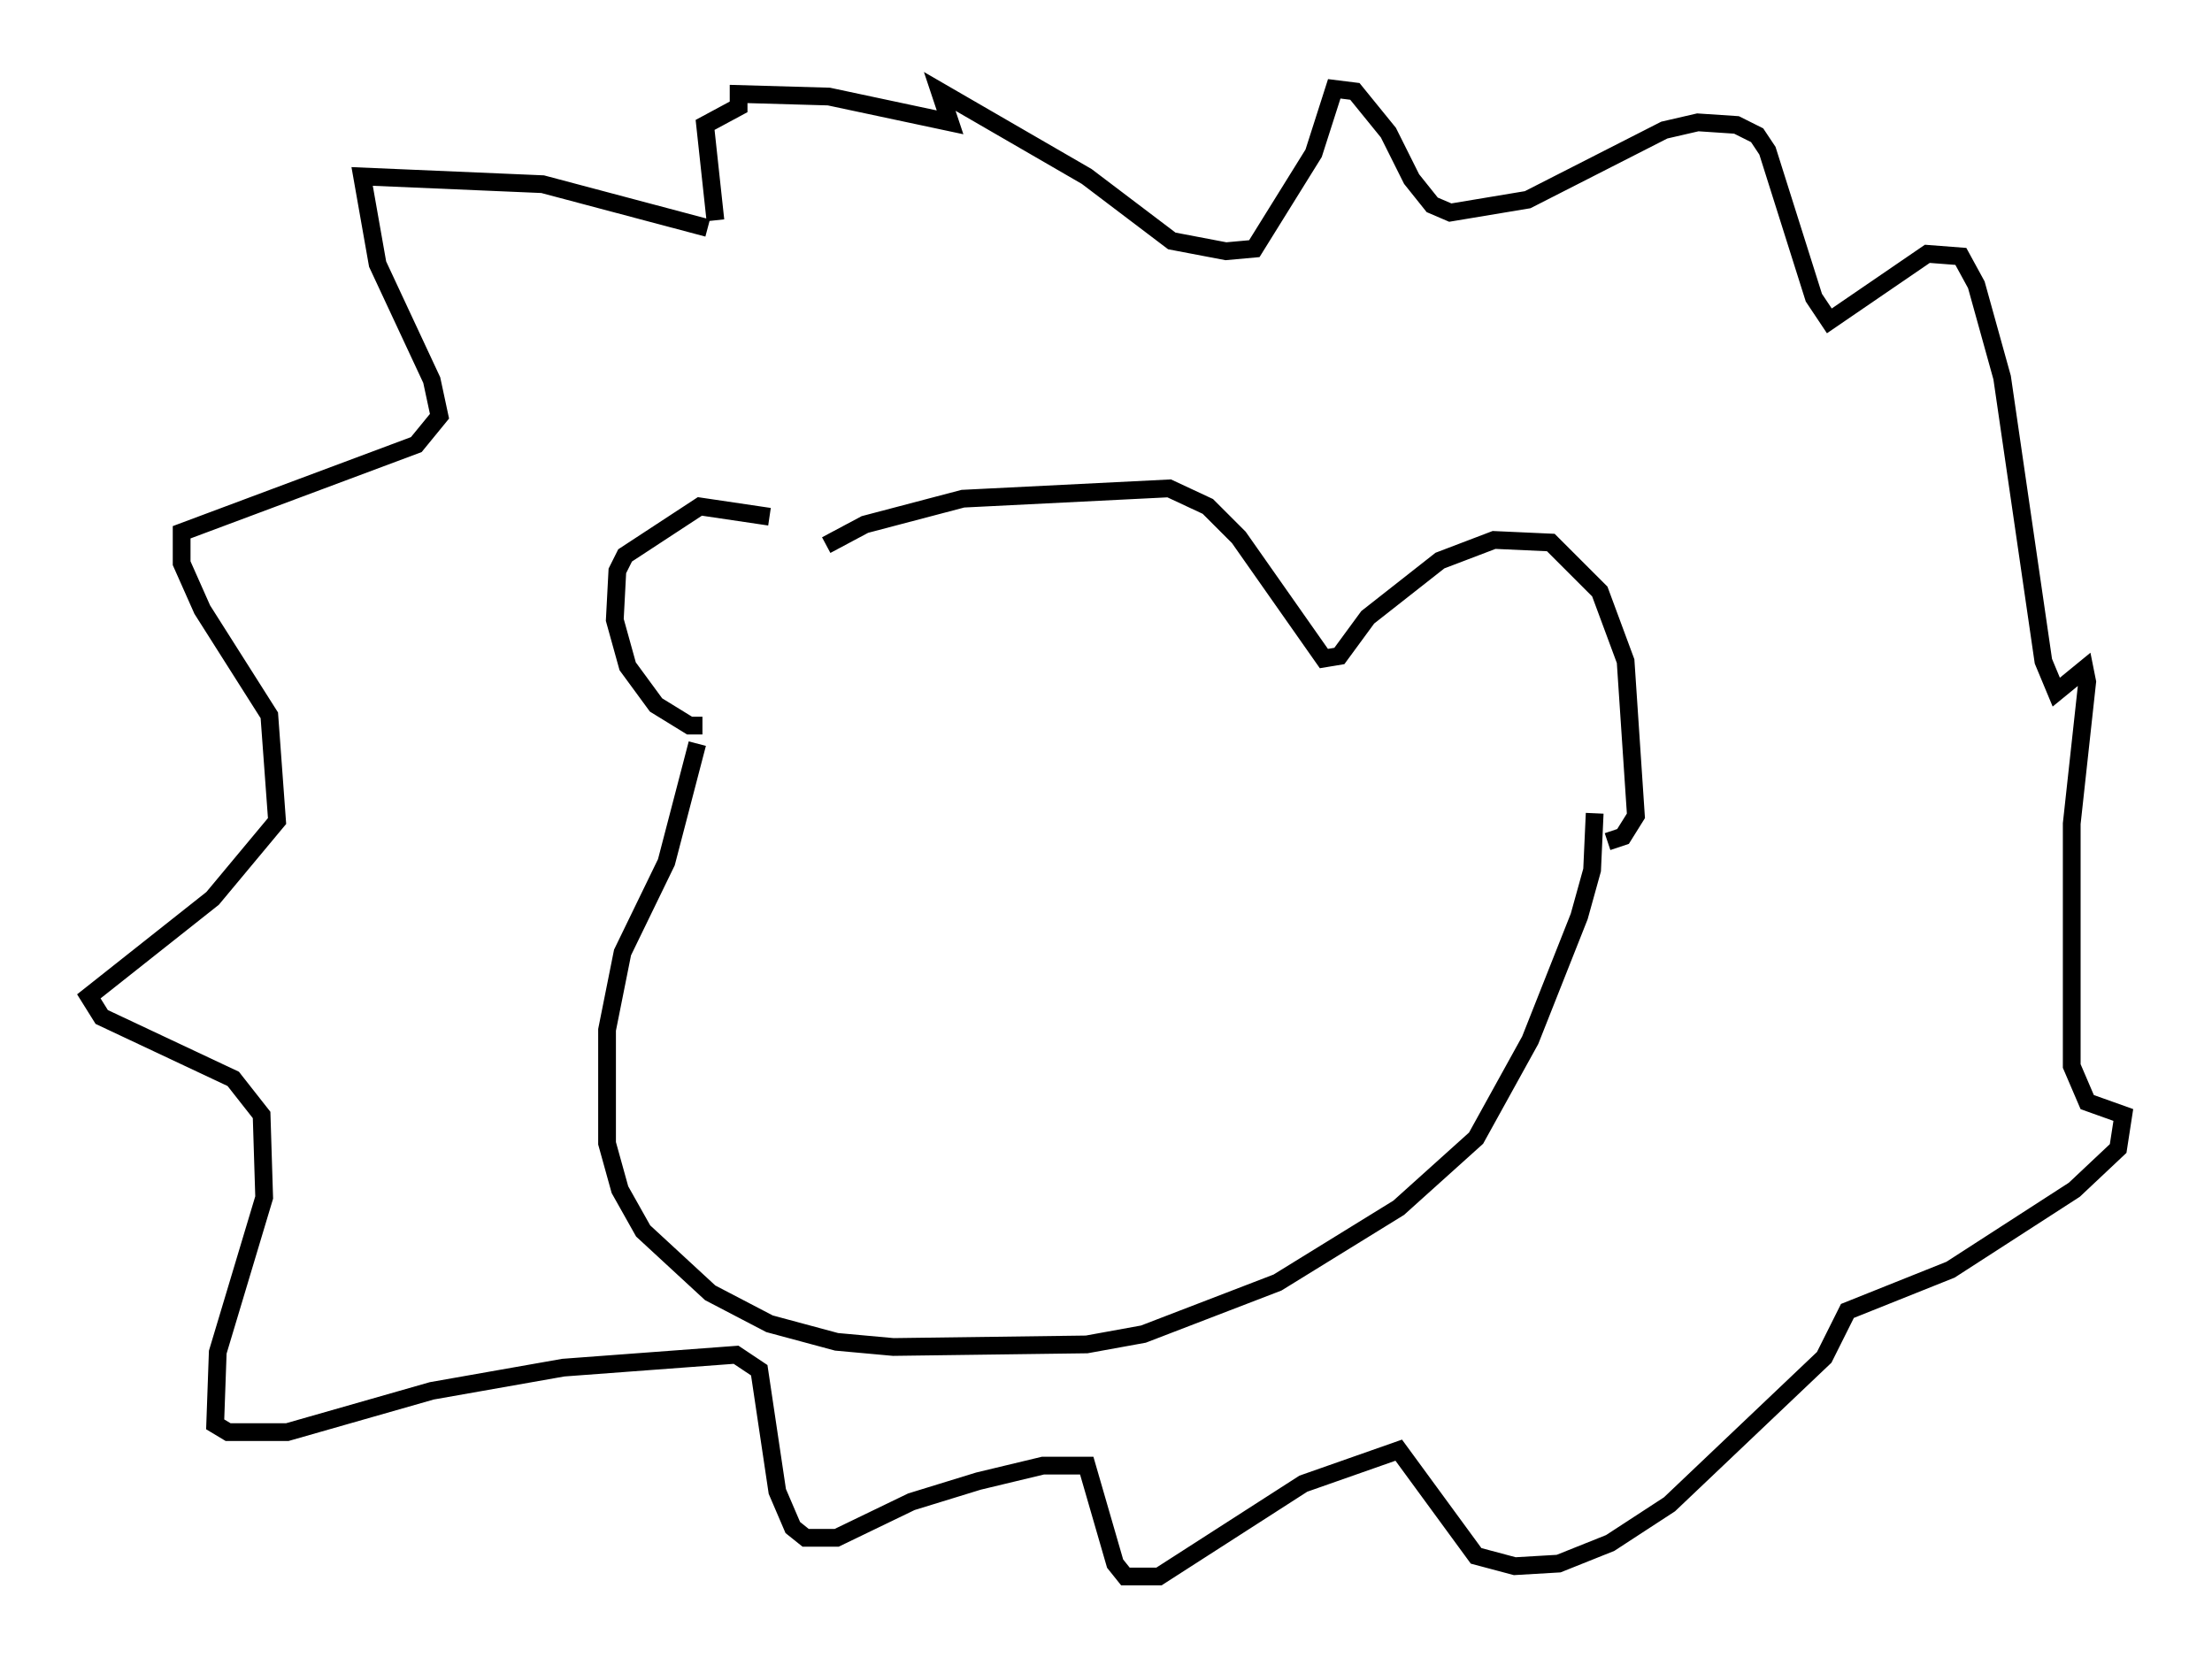 <?xml version="1.0" encoding="utf-8" ?>
<svg baseProfile="full" height="93.81" version="1.1" width="124.603" xmlns="http://www.w3.org/2000/svg" xmlns:ev="http://www.w3.org/2001/xml-events" xmlns:xlink="http://www.w3.org/1999/xlink"><defs /><rect fill="white" height="93.81" width="124.603" x="0" y="0" /><path d="M45.961, 30.709 m-2.615, -1.598 l-3.922, -0.581 -4.212, 2.76 l-0.436, 0.872 -0.145, 2.76 l0.726, 2.615 1.598, 2.179 l1.888, 1.162 0.726, 0.0 m6.972, -10.168 l2.179, -1.162 5.52, -1.453 l11.62, -0.581 2.179, 1.017 l1.743, 1.743 4.793, 6.827 l0.872, -0.145 1.598, -2.179 l4.067, -3.196 3.05, -1.162 l3.196, 0.145 2.76, 2.76 l1.453, 3.922 0.581, 8.715 l-0.726, 1.162 -0.872, 0.291 m-51.274, -5.52 l-1.743, 6.682 -2.469, 5.084 l-0.872, 4.358 0.0, 6.391 l0.726, 2.615 1.307, 2.324 l3.777, 3.486 3.341, 1.743 l3.777, 1.017 3.196, 0.291 l10.894, -0.145 3.196, -0.581 l7.553, -2.905 6.827, -4.212 l4.358, -3.922 3.05, -5.52 l2.76, -6.972 0.726, -2.615 l0.145, -3.196 m-49.966, -32.972 l-9.296, -2.469 -10.168, -0.436 l0.872, 4.939 3.05, 6.536 l0.436, 2.034 -1.307, 1.598 l-13.218, 4.939 0.0, 1.743 l1.162, 2.615 3.777, 5.955 l0.436, 5.955 -3.631, 4.358 l-6.972, 5.52 0.726, 1.162 l7.408, 3.486 1.598, 2.034 l0.145, 4.648 -2.615, 8.715 l-0.145, 4.067 0.726, 0.436 l3.341, 0.0 8.134, -2.324 l7.408, -1.307 9.732, -0.726 l1.307, 0.872 1.017, 6.827 l0.872, 2.034 0.726, 0.581 l1.743, 0.0 4.212, -2.034 l3.777, -1.162 3.631, -0.872 l2.469, 0.0 1.598, 5.52 l0.581, 0.726 1.888, 0.0 l8.134, -5.229 5.374, -1.888 l4.358, 5.955 2.179, 0.581 l2.469, -0.145 2.905, -1.162 l3.341, -2.179 8.715, -8.279 l1.307, -2.615 5.81, -2.324 l6.972, -4.503 2.469, -2.324 l0.291, -1.888 -2.034, -0.726 l-0.872, -2.034 0.0, -13.654 l0.872, -7.989 -0.145, -0.726 l-1.598, 1.307 -0.726, -1.743 l-2.324, -15.978 -1.453, -5.229 l-0.872, -1.598 -1.888, -0.145 l-5.52, 3.777 -0.872, -1.307 l-2.615, -8.279 -0.581, -0.872 l-1.162, -0.581 -2.179, -0.145 l-1.888, 0.436 -7.698, 3.922 l-4.358, 0.726 -1.017, -0.436 l-1.162, -1.453 -1.307, -2.615 l-1.888, -2.324 -1.162, -0.145 l-1.162, 3.631 -3.341, 5.374 l-1.598, 0.145 -3.05, -0.581 l-4.793, -3.631 -8.279, -4.793 l0.581, 1.743 -6.827, -1.453 l-5.084, -0.145 0.0, 0.726 l-1.888, 1.017 0.581, 5.374 " fill="none" stroke="black" stroke-width="1" /></svg>